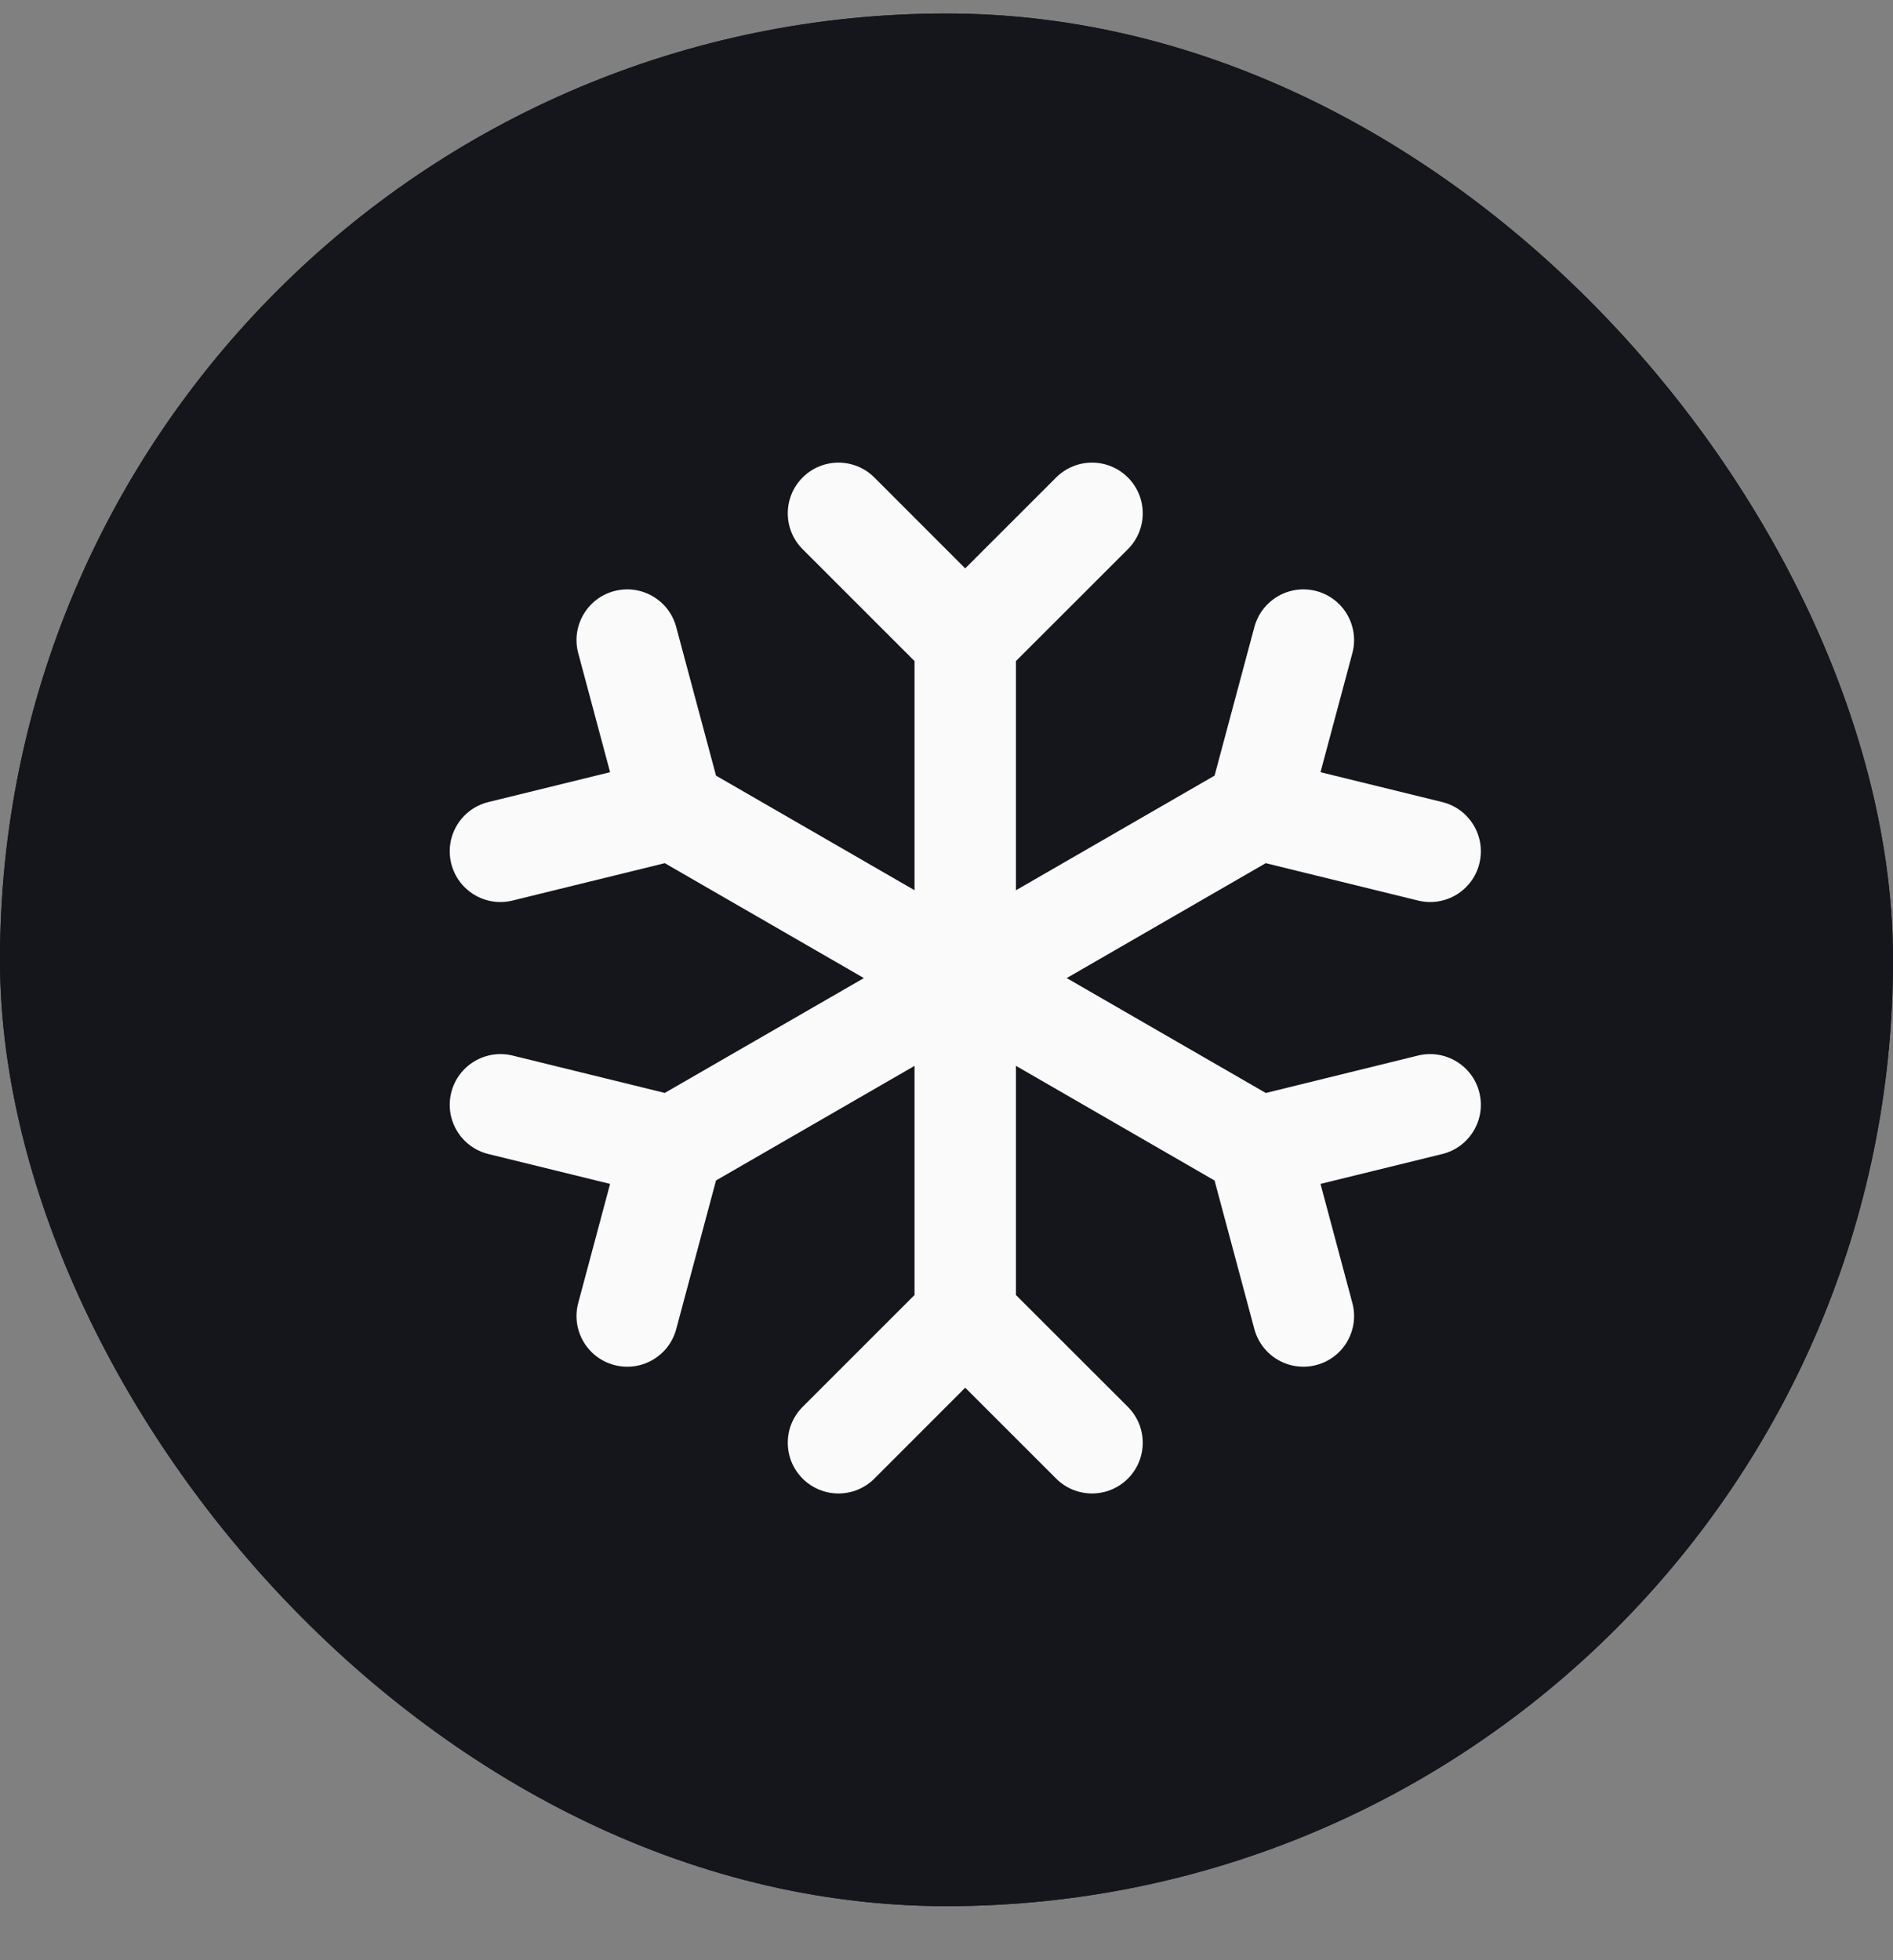 <svg width="28" height="29" viewBox="0 0 28 29" fill="none" xmlns="http://www.w3.org/2000/svg">
<rect x="0" y="0" width="28" height="29" fill="#808080" stroke="none"/>
<g clip-path="url(#clip0_281_7363)">
<rect y="0.2" width="28" height="28" rx="14" fill="#14161C"/>
<g clip-path="url(#clip1_281_7363)">
<g clip-path="url(#clip2_281_7363)">
<path d="M0 14.2C0 6.468 6.268 0.2 14 0.2C21.732 0.2 28 6.468 28 14.2C28 21.932 21.732 28.2 14 28.2C6.268 28.2 0 21.932 0 14.2Z" fill="#14161C"/>
<path fill-rule="evenodd" clip-rule="evenodd" d="M11.872 7.064C12.165 6.771 12.64 6.771 12.933 7.064L14.277 8.409L15.622 7.064C15.915 6.771 16.39 6.771 16.683 7.064C16.976 7.357 16.976 7.832 16.683 8.125L15.027 9.78V13.171L17.965 11.475L18.554 9.276C18.662 8.876 19.073 8.638 19.473 8.745C19.873 8.852 20.11 9.264 20.003 9.664L19.532 11.424L21.333 11.866C21.735 11.965 21.981 12.371 21.882 12.774C21.784 13.176 21.377 13.422 20.975 13.323L18.722 12.77L15.778 14.47L18.723 16.17L20.975 15.616C21.377 15.518 21.784 15.764 21.882 16.166C21.981 16.568 21.735 16.974 21.333 17.073L19.532 17.515L20.003 19.276C20.11 19.676 19.873 20.087 19.473 20.194C19.073 20.301 18.662 20.064 18.554 19.664L17.965 17.465L15.027 15.768V19.159L16.683 20.814C16.976 21.107 16.976 21.582 16.683 21.875C16.39 22.168 15.915 22.168 15.622 21.875L14.277 20.53L12.933 21.875C12.64 22.168 12.165 22.168 11.872 21.875C11.579 21.582 11.579 21.107 11.872 20.814L13.527 19.159V15.769L10.591 17.464L10.002 19.664C9.895 20.064 9.484 20.301 9.084 20.194C8.683 20.087 8.446 19.676 8.553 19.276L9.024 17.515L7.224 17.073C6.821 16.974 6.575 16.568 6.674 16.166C6.773 15.764 7.179 15.518 7.581 15.616L9.833 16.169L12.778 14.47L9.833 12.77L7.581 13.323C7.179 13.422 6.773 13.176 6.674 12.774C6.575 12.371 6.821 11.965 7.224 11.866L9.024 11.424L8.553 9.664C8.446 9.264 8.683 8.852 9.084 8.745C9.484 8.638 9.895 8.876 10.002 9.276L10.591 11.475L13.527 13.17V9.78L11.872 8.125C11.579 7.832 11.579 7.357 11.872 7.064Z" fill="#FAFAFB"/>
</g>
</g>
</g>
<defs>
<clipPath id="clip0_281_7363">
<rect y="0.2" width="28" height="28" rx="14" fill="white"/>
</clipPath>
<clipPath id="clip1_281_7363">
<rect width="28" height="28" fill="white" transform="translate(0 0.2)"/>
</clipPath>
<clipPath id="clip2_281_7363">
<rect width="28" height="28" fill="white" transform="translate(0 0.2)"/>
</clipPath>
</defs>
</svg>
